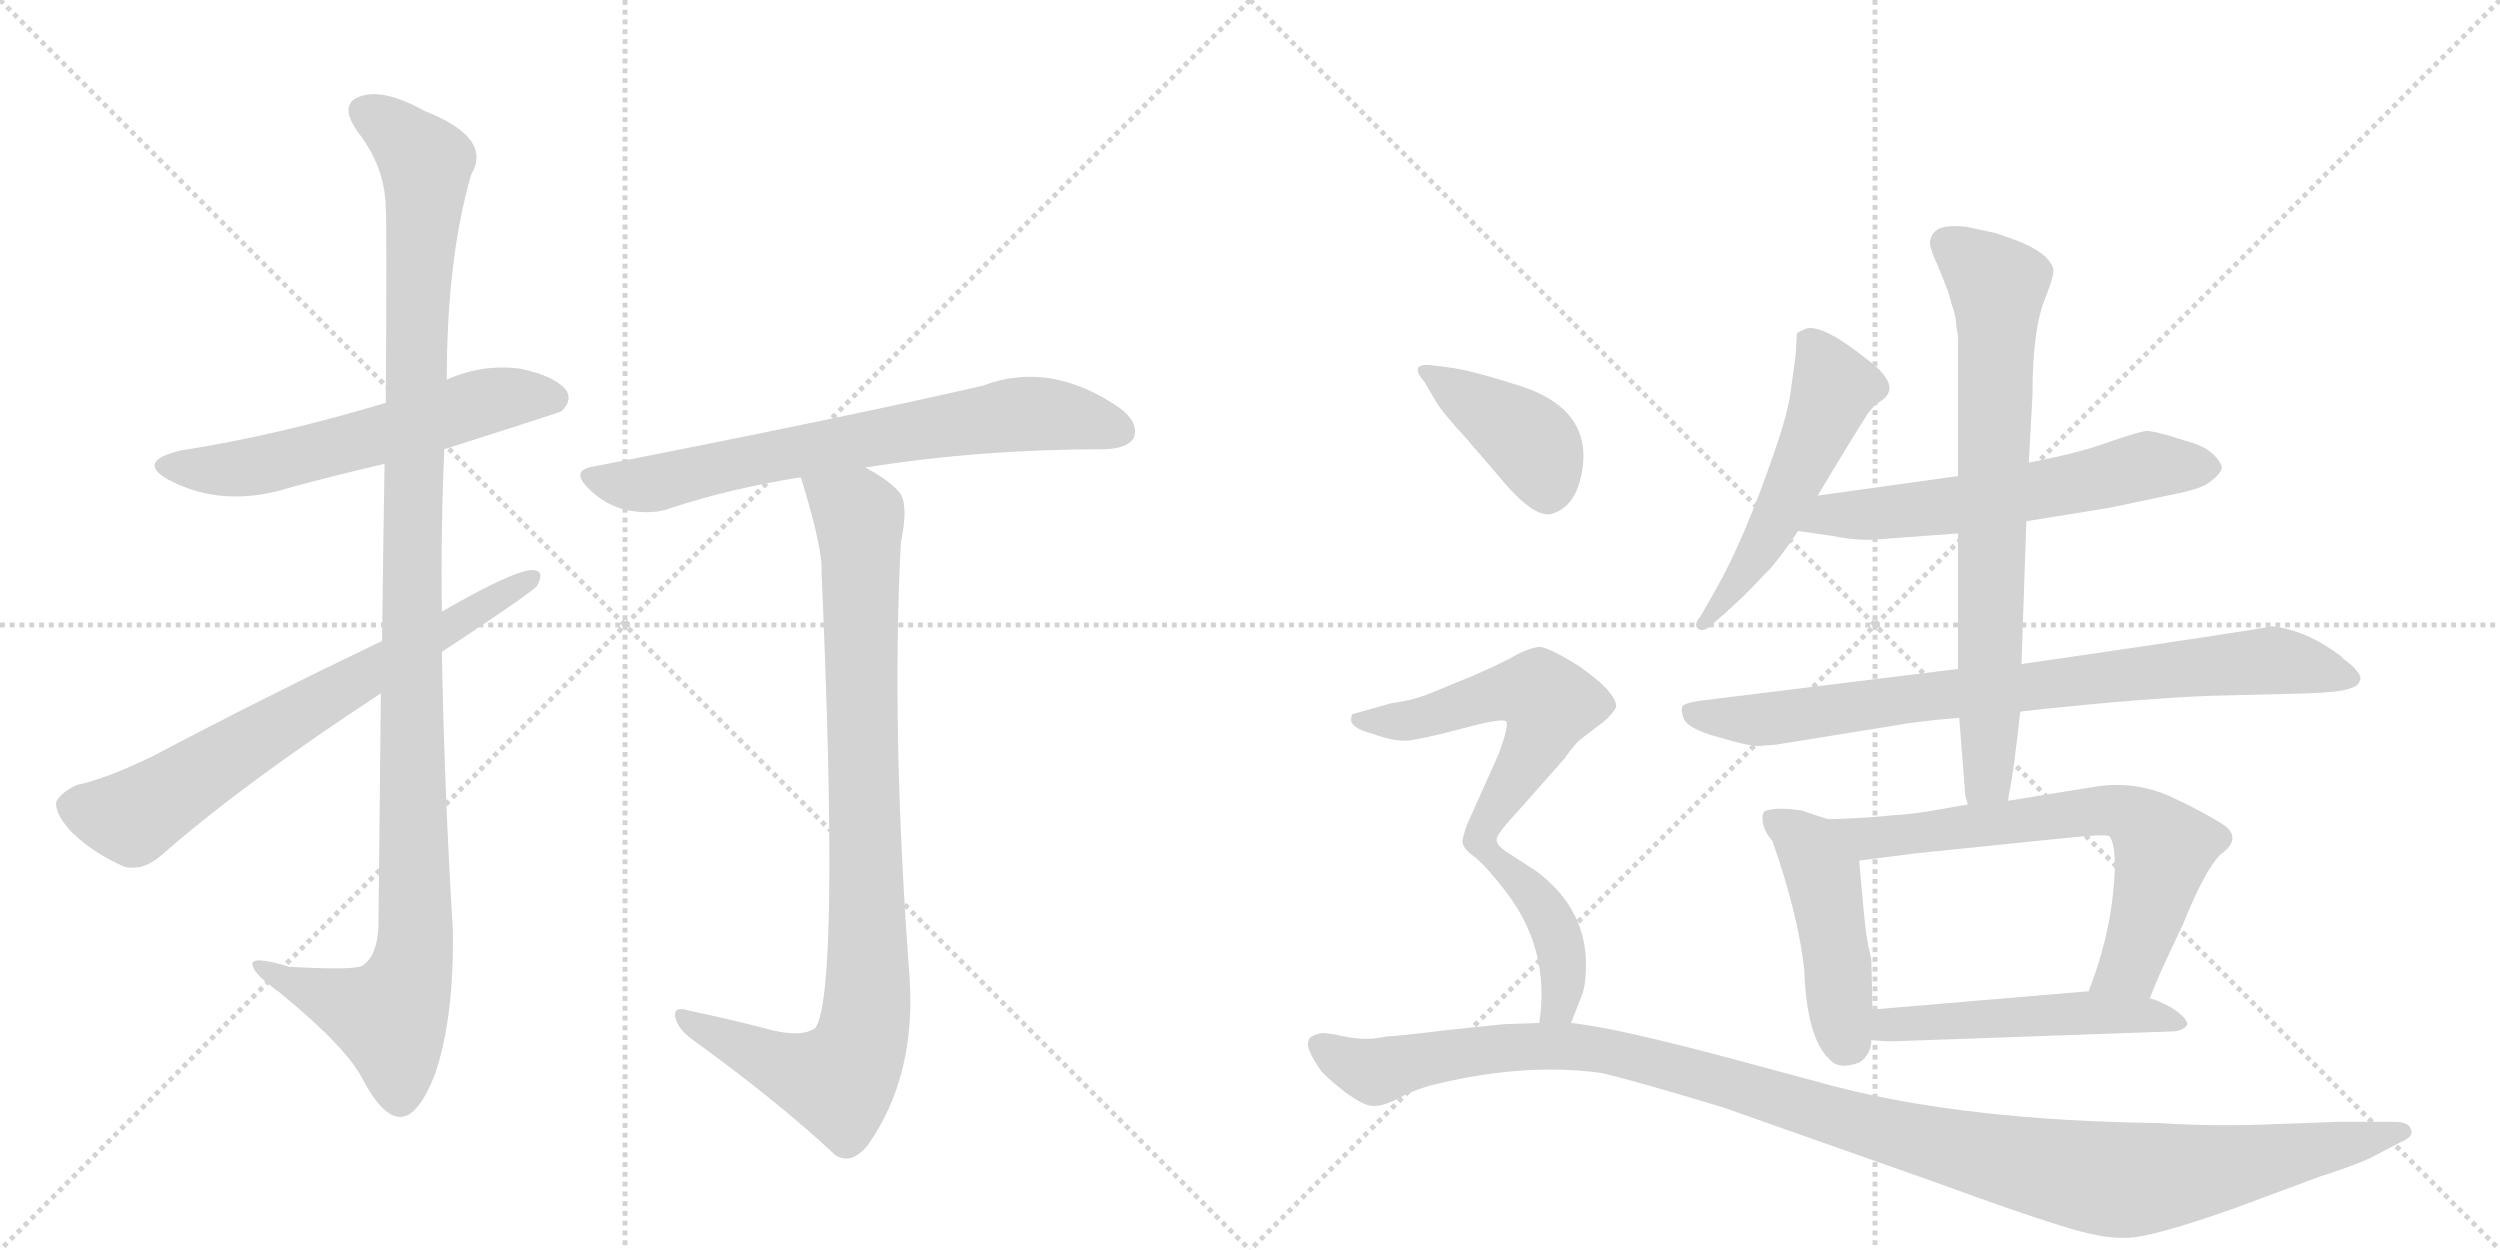 <svg version="1.1" viewBox="0 0 2048 1024" xmlns="http://www.w3.org/2000/svg">
  <g stroke="lightgray" stroke-dasharray="1,1" stroke-width="1" transform="scale(4, 4)">
    <line x1="0" y1="0" x2="256" y2="256"></line>
    <line x1="256" y1="0" x2="0" y2="256"></line>
    <line x1="128" y1="0" x2="128" y2="256"></line>
    <line x1="0" y1="128" x2="256" y2="128"></line>
    <line x1="256" y1="0" x2="512" y2="256"></line>
    <line x1="512" y1="0" x2="256" y2="256"></line>
    <line x1="384" y1="0" x2="384" y2="256"></line>
    <line x1="256" y1="128" x2="512" y2="128"></line>
  </g>
<g transform="scale(1, -1) translate(0, -850)">
   <style type="text/css">
    @keyframes keyframes0 {
      from {
       stroke: black;
       stroke-dashoffset: 579;
       stroke-width: 128;
       }
       65% {
       animation-timing-function: step-end;
       stroke: black;
       stroke-dashoffset: 0;
       stroke-width: 128;
       }
       to {
       stroke: black;
       stroke-width: 1024;
       }
       }
       #make-me-a-hanzi-animation-0 {
         animation: keyframes0 0.721s both;
         animation-delay: 0s;
         animation-timing-function: linear;
       }
    @keyframes keyframes1 {
      from {
       stroke: black;
       stroke-dashoffset: 1135;
       stroke-width: 128;
       }
       79% {
       animation-timing-function: step-end;
       stroke: black;
       stroke-dashoffset: 0;
       stroke-width: 128;
       }
       to {
       stroke: black;
       stroke-width: 1024;
       }
       }
       #make-me-a-hanzi-animation-1 {
         animation: keyframes1 1.174s both;
         animation-delay: 0.721s;
         animation-timing-function: linear;
       }
    @keyframes keyframes2 {
      from {
       stroke: black;
       stroke-dashoffset: 688;
       stroke-width: 128;
       }
       69% {
       animation-timing-function: step-end;
       stroke: black;
       stroke-dashoffset: 0;
       stroke-width: 128;
       }
       to {
       stroke: black;
       stroke-width: 1024;
       }
       }
       #make-me-a-hanzi-animation-2 {
         animation: keyframes2 0.81s both;
         animation-delay: 1.895s;
         animation-timing-function: linear;
       }
    @keyframes keyframes3 {
      from {
       stroke: black;
       stroke-dashoffset: 695;
       stroke-width: 128;
       }
       69% {
       animation-timing-function: step-end;
       stroke: black;
       stroke-dashoffset: 0;
       stroke-width: 128;
       }
       to {
       stroke: black;
       stroke-width: 1024;
       }
       }
       #make-me-a-hanzi-animation-3 {
         animation: keyframes3 0.816s both;
         animation-delay: 2.705s;
         animation-timing-function: linear;
       }
    @keyframes keyframes4 {
      from {
       stroke: black;
       stroke-dashoffset: 906;
       stroke-width: 128;
       }
       75% {
       animation-timing-function: step-end;
       stroke: black;
       stroke-dashoffset: 0;
       stroke-width: 128;
       }
       to {
       stroke: black;
       stroke-width: 1024;
       }
       }
       #make-me-a-hanzi-animation-4 {
         animation: keyframes4 0.987s both;
         animation-delay: 3.52s;
         animation-timing-function: linear;
       }
    @keyframes keyframes5 {
      from {
       stroke: black;
       stroke-dashoffset: 524;
       stroke-width: 128;
       }
       63% {
       animation-timing-function: step-end;
       stroke: black;
       stroke-dashoffset: 0;
       stroke-width: 128;
       }
       to {
       stroke: black;
       stroke-width: 1024;
       }
       }
       #make-me-a-hanzi-animation-5 {
         animation: keyframes5 0.676s both;
         animation-delay: 4.508s;
         animation-timing-function: linear;
       }
    @keyframes keyframes6 {
      from {
       stroke: black;
       stroke-dashoffset: 593;
       stroke-width: 128;
       }
       66% {
       animation-timing-function: step-end;
       stroke: black;
       stroke-dashoffset: 0;
       stroke-width: 128;
       }
       to {
       stroke: black;
       stroke-width: 1024;
       }
       }
       #make-me-a-hanzi-animation-6 {
         animation: keyframes6 0.733s both;
         animation-delay: 5.184s;
         animation-timing-function: linear;
       }
    @keyframes keyframes7 {
      from {
       stroke: black;
       stroke-dashoffset: 799;
       stroke-width: 128;
       }
       72% {
       animation-timing-function: step-end;
       stroke: black;
       stroke-dashoffset: 0;
       stroke-width: 128;
       }
       to {
       stroke: black;
       stroke-width: 1024;
       }
       }
       #make-me-a-hanzi-animation-7 {
         animation: keyframes7 0.9s both;
         animation-delay: 5.917s;
         animation-timing-function: linear;
       }
    @keyframes keyframes8 {
      from {
       stroke: black;
       stroke-dashoffset: 732;
       stroke-width: 128;
       }
       70% {
       animation-timing-function: step-end;
       stroke: black;
       stroke-dashoffset: 0;
       stroke-width: 128;
       }
       to {
       stroke: black;
       stroke-width: 1024;
       }
       }
       #make-me-a-hanzi-animation-8 {
         animation: keyframes8 0.846s both;
         animation-delay: 6.817s;
         animation-timing-function: linear;
       }
    @keyframes keyframes9 {
      from {
       stroke: black;
       stroke-dashoffset: 456;
       stroke-width: 128;
       }
       60% {
       animation-timing-function: step-end;
       stroke: black;
       stroke-dashoffset: 0;
       stroke-width: 128;
       }
       to {
       stroke: black;
       stroke-width: 1024;
       }
       }
       #make-me-a-hanzi-animation-9 {
         animation: keyframes9 0.621s both;
         animation-delay: 7.663s;
         animation-timing-function: linear;
       }
    @keyframes keyframes10 {
      from {
       stroke: black;
       stroke-dashoffset: 666;
       stroke-width: 128;
       }
       68% {
       animation-timing-function: step-end;
       stroke: black;
       stroke-dashoffset: 0;
       stroke-width: 128;
       }
       to {
       stroke: black;
       stroke-width: 1024;
       }
       }
       #make-me-a-hanzi-animation-10 {
         animation: keyframes10 0.792s both;
         animation-delay: 8.284s;
         animation-timing-function: linear;
       }
    @keyframes keyframes11 {
      from {
       stroke: black;
       stroke-dashoffset: 505;
       stroke-width: 128;
       }
       62% {
       animation-timing-function: step-end;
       stroke: black;
       stroke-dashoffset: 0;
       stroke-width: 128;
       }
       to {
       stroke: black;
       stroke-width: 1024;
       }
       }
       #make-me-a-hanzi-animation-11 {
         animation: keyframes11 0.661s both;
         animation-delay: 9.076s;
         animation-timing-function: linear;
       }
    @keyframes keyframes12 {
      from {
       stroke: black;
       stroke-dashoffset: 397;
       stroke-width: 128;
       }
       56% {
       animation-timing-function: step-end;
       stroke: black;
       stroke-dashoffset: 0;
       stroke-width: 128;
       }
       to {
       stroke: black;
       stroke-width: 1024;
       }
       }
       #make-me-a-hanzi-animation-12 {
         animation: keyframes12 0.573s both;
         animation-delay: 9.737s;
         animation-timing-function: linear;
       }
    @keyframes keyframes13 {
      from {
       stroke: black;
       stroke-dashoffset: 716;
       stroke-width: 128;
       }
       70% {
       animation-timing-function: step-end;
       stroke: black;
       stroke-dashoffset: 0;
       stroke-width: 128;
       }
       to {
       stroke: black;
       stroke-width: 1024;
       }
       }
       #make-me-a-hanzi-animation-13 {
         animation: keyframes13 0.833s both;
         animation-delay: 10.31s;
         animation-timing-function: linear;
       }
    @keyframes keyframes14 {
      from {
       stroke: black;
       stroke-dashoffset: 1166;
       stroke-width: 128;
       }
       79% {
       animation-timing-function: step-end;
       stroke: black;
       stroke-dashoffset: 0;
       stroke-width: 128;
       }
       to {
       stroke: black;
       stroke-width: 1024;
       }
       }
       #make-me-a-hanzi-animation-14 {
         animation: keyframes14 1.199s both;
         animation-delay: 11.142s;
         animation-timing-function: linear;
       }
</style>
<path d="M 364 482 Q 458 512 460 513 Q 469 522 464 530 Q 455 542 426 548 Q 395 552 366 539 L 316 520 Q 226 493 148 481 Q 111 472 138 457 Q 183 433 239 451 Q 276 461 315 470 L 364 482 Z" fill="lightgray"></path> 
<path d="M 312 282 Q 311 197 310 91 Q 309 67 297 59 Q 291 55 237 58 Q 204 68 207 59 Q 208 52 229 37 Q 284 -8 297 -34 Q 313 -64 327 -65 Q 342 -66 356 -31 Q 372 15 371 88 Q 364 202 362 316 L 362 349 Q 361 416 364 482 L 366 539 Q 366 638 386 707 Q 404 737 348 759 Q 314 778 295 771 Q 277 765 293 742 Q 315 714 316 681 Q 317 663 316 520 L 315 470 Q 314 409 313 325 L 312 282 Z" fill="lightgray"></path> 
<path d="M 362 316 Q 432 362 440 370 Q 447 383 436 383 Q 421 383 362 349 L 313 325 Q 213 277 126 231 Q 87 212 63 207 Q 50 201 46 193 Q 45 183 59 168 Q 78 150 102 140 Q 117 136 133 150 Q 199 208 312 282 L 362 316 Z" fill="lightgray"></path> 
<path d="M 709 467 Q 802 482 906 482 Q 925 483 929 492 Q 933 504 917 516 Q 860 555 805 534 Q 687 507 487 468 Q 466 465 483 449 Q 496 436 514 432 Q 535 428 550 434 Q 599 450 656 459 L 709 467 Z" fill="lightgray"></path> 
<path d="M 625 8 Q 598 15 565 22 Q 552 26 553 18 Q 554 9 565 0 Q 637 -52 684 -96 Q 697 -105 711 -88 Q 751 -31 745 51 Q 730 252 738 406 Q 744 434 738 445 Q 731 455 709 467 C 684 483 647 488 656 459 Q 671 411 673 388 Q 673 385 673 382 Q 688 37 668 8 Q 656 -1 625 8 Z" fill="lightgray"></path> 
<path d="M 1489 444 Q 1519 494 1530 511 Q 1535 518 1540 521 Q 1560 533 1529 556 Q 1494 584 1480 581 Q 1473 578 1472 577 L 1471 559 L 1467 530 Q 1465 513 1454 481 Q 1429 408 1405 366 L 1393 345 Q 1387 338 1391 335 Q 1395 332 1401 337 Q 1429 361 1445 379 Q 1455 388 1473 415 L 1489 444 Z" fill="lightgray"></path> 
<path d="M 1604 460 L 1489 444 C 1459 440 1443 419 1473 415 L 1501 411 Q 1521 407 1536 408 L 1604 413 L 1660 423 L 1728 434 L 1785 446 Q 1804 450 1810 455 Q 1821 463 1820 468 Q 1814 483 1790 489 Q 1766 497 1758 497 Q 1751 496 1725 487 Q 1703 479 1662 471 L 1604 460 Z" fill="lightgray"></path> 
<path d="M 1604 302 L 1393 276 Q 1379 274 1378 271 Q 1377 268 1379 262 Q 1382 253 1408 246 Q 1435 238 1442 239 L 1455 240 L 1548 255 Q 1569 259 1605 262 L 1655 267 L 1672 269 Q 1758 278 1811 280 L 1891 282 Q 1918 283 1925 286 Q 1932 288 1933 292 Q 1935 295 1931 300 Q 1928 304 1924 307 Q 1921 309 1917 313 Q 1889 334 1861 337 Q 1849 334 1656 306 L 1604 302 Z" fill="lightgray"></path> 
<path d="M 1581 650 Q 1582 644 1588 631 L 1596 611 L 1599 600 Q 1601 595 1602 589 L 1603 580 Q 1604 577 1604 569 L 1604 460 L 1604 413 L 1604 302 L 1605 262 L 1610 198 L 1612 191 C 1617 161 1640 164 1645 194 L 1646 201 Q 1649 213 1655 267 L 1656 306 L 1660 423 L 1662 471 L 1665 526 Q 1665 582 1676 607 Q 1683 625 1682 630 Q 1678 643 1652 653 L 1635 659 L 1612 664 Q 1598 666 1589 663 Q 1581 659 1581 650 Z" fill="lightgray"></path> 
<path d="M 1533 64 Q 1533 65 1531 73 Q 1529 81 1527 101 L 1523 145 C 1520 175 1520 177 1502 179 Q 1499 178 1491 181 L 1476 186 Q 1457 189 1447 186 Q 1443 185 1444 177 Q 1445 169 1452 161 Q 1473 101 1478 56 Q 1480 -1 1499 -18 Q 1507 -27 1524 -20 Q 1533 -13 1533 -2 L 1534 23 L 1533 64 Z" fill="lightgray"></path> 
<path d="M 1523 145 L 1570 151 L 1687 163 Q 1725 167 1728 165 Q 1735 156 1731 118 Q 1727 79 1711 38 C 1701 10 1750 4 1761 32 Q 1769 53 1788 92 Q 1806 137 1819 150 Q 1837 163 1822 174 Q 1807 184 1777 198 Q 1749 210 1719 206 L 1645 194 L 1612 191 L 1589 187 Q 1568 183 1549 182 Q 1531 180 1502 179 C 1472 178 1493 141 1523 145 Z" fill="lightgray"></path> 
<path d="M 1711 38 L 1534 23 C 1504 20 1503 1 1533 -2 Q 1540 -3 1552 -3 L 1778 5 Q 1789 5 1792 11 Q 1791 17 1778 25 Q 1765 32 1761 32 L 1711 38 Z" fill="lightgray"></path> 
<path d="M 1167 537 L 1177 520 Q 1181 513 1201 491 L 1226 462 Q 1256 425 1271 429 Q 1288 434 1294 455 Q 1310 513 1245 534 Q 1204 547 1187 549 L 1171 551 Q 1154 552 1167 537 Z" fill="lightgray"></path> 
<path d="M 1287 12 L 1296 35 Q 1300 46 1299 67 Q 1296 108 1259 136 L 1236 151 Q 1226 157 1226 162 Q 1226 167 1244 186 L 1282 229 Q 1290 241 1297 246 L 1314 259 Q 1322 266 1324 271 Q 1324 283 1294 304 Q 1267 321 1260 320 Q 1253 319 1243 314 Q 1233 308 1208 297 L 1169 281 Q 1156 276 1140 274 L 1108 265 Q 1107 264 1107 262 Q 1105 254 1124 249 Q 1146 241 1158 244 Q 1171 246 1201 254 Q 1231 262 1234 259 Q 1236 255 1228 233 L 1202 175 Q 1199 167 1198 161 Q 1198 155 1208 148 Q 1218 140 1234 119 Q 1270 72 1261 12 C 1258 -18 1276 -16 1287 12 Z" fill="lightgray"></path> 
<path d="M 1261 12 L 1232 11 L 1184 6 Q 1143 1 1136 1 Q 1119 -3 1101 1 Q 1083 5 1080 3 Q 1072 1 1072 -3 Q 1069 -8 1082 -27 Q 1086 -32 1101 -44 Q 1117 -56 1125 -56 Q 1134 -56 1145 -50 Q 1156 -44 1169 -40 Q 1246 -20 1312 -29 Q 1338 -35 1411 -57 L 1584 -118 Q 1655 -144 1688 -154 Q 1722 -165 1742 -164 Q 1762 -164 1830 -140 L 1900 -114 Q 1928 -105 1941 -99 L 1966 -86 Q 1978 -81 1975 -75 Q 1973 -69 1961 -69 L 1916 -69 L 1860 -71 Q 1815 -73 1769 -70 Q 1611 -68 1503 -40 L 1425 -19 Q 1325 8 1287 12 L 1261 12 Z" fill="lightgray"></path> 
      <clipPath id="make-me-a-hanzi-clip-0">
      <path d="M 364 482 Q 458 512 460 513 Q 469 522 464 530 Q 455 542 426 548 Q 395 552 366 539 L 316 520 Q 226 493 148 481 Q 111 472 138 457 Q 183 433 239 451 Q 276 461 315 470 L 364 482 Z" fill="lightgray"></path>
      </clipPath>
      <path clip-path="url(#make-me-a-hanzi-clip-0)" d="M 140 470 L 163 465 L 212 468 L 405 523 L 455 522 " fill="none" id="make-me-a-hanzi-animation-0" stroke-dasharray="451 902" stroke-linecap="round"></path>

      <clipPath id="make-me-a-hanzi-clip-1">
      <path d="M 312 282 Q 311 197 310 91 Q 309 67 297 59 Q 291 55 237 58 Q 204 68 207 59 Q 208 52 229 37 Q 284 -8 297 -34 Q 313 -64 327 -65 Q 342 -66 356 -31 Q 372 15 371 88 Q 364 202 362 316 L 362 349 Q 361 416 364 482 L 366 539 Q 366 638 386 707 Q 404 737 348 759 Q 314 778 295 771 Q 277 765 293 742 Q 315 714 316 681 Q 317 663 316 520 L 315 470 Q 314 409 313 325 L 312 282 Z" fill="lightgray"></path>
      </clipPath>
      <path clip-path="url(#make-me-a-hanzi-clip-1)" d="M 301 756 L 318 748 L 349 716 L 337 410 L 338 63 L 317 17 L 213 57 " fill="none" id="make-me-a-hanzi-animation-1" stroke-dasharray="1007 2014" stroke-linecap="round"></path>

      <clipPath id="make-me-a-hanzi-clip-2">
      <path d="M 362 316 Q 432 362 440 370 Q 447 383 436 383 Q 421 383 362 349 L 313 325 Q 213 277 126 231 Q 87 212 63 207 Q 50 201 46 193 Q 45 183 59 168 Q 78 150 102 140 Q 117 136 133 150 Q 199 208 312 282 L 362 316 Z" fill="lightgray"></path>
      </clipPath>
      <path clip-path="url(#make-me-a-hanzi-clip-2)" d="M 57 190 L 108 180 L 434 375 " fill="none" id="make-me-a-hanzi-animation-2" stroke-dasharray="560 1120" stroke-linecap="round"></path>

      <clipPath id="make-me-a-hanzi-clip-3">
      <path d="M 709 467 Q 802 482 906 482 Q 925 483 929 492 Q 933 504 917 516 Q 860 555 805 534 Q 687 507 487 468 Q 466 465 483 449 Q 496 436 514 432 Q 535 428 550 434 Q 599 450 656 459 L 709 467 Z" fill="lightgray"></path>
      </clipPath>
      <path clip-path="url(#make-me-a-hanzi-clip-3)" d="M 485 459 L 532 453 L 607 472 L 841 511 L 917 497 " fill="none" id="make-me-a-hanzi-animation-3" stroke-dasharray="567 1134" stroke-linecap="round"></path>

      <clipPath id="make-me-a-hanzi-clip-4">
      <path d="M 625 8 Q 598 15 565 22 Q 552 26 553 18 Q 554 9 565 0 Q 637 -52 684 -96 Q 697 -105 711 -88 Q 751 -31 745 51 Q 730 252 738 406 Q 744 434 738 445 Q 731 455 709 467 C 684 483 647 488 656 459 Q 671 411 673 388 Q 673 385 673 382 Q 688 37 668 8 Q 656 -1 625 8 Z" fill="lightgray"></path>
      </clipPath>
      <path clip-path="url(#make-me-a-hanzi-clip-4)" d="M 664 451 L 693 436 L 704 420 L 708 8 L 687 -35 L 642 -24 L 560 16 " fill="none" id="make-me-a-hanzi-animation-4" stroke-dasharray="778 1556" stroke-linecap="round"></path>

      <clipPath id="make-me-a-hanzi-clip-5">
      <path d="M 1489 444 Q 1519 494 1530 511 Q 1535 518 1540 521 Q 1560 533 1529 556 Q 1494 584 1480 581 Q 1473 578 1472 577 L 1471 559 L 1467 530 Q 1465 513 1454 481 Q 1429 408 1405 366 L 1393 345 Q 1387 338 1391 335 Q 1395 332 1401 337 Q 1429 361 1445 379 Q 1455 388 1473 415 L 1489 444 Z" fill="lightgray"></path>
      </clipPath>
      <path clip-path="url(#make-me-a-hanzi-clip-5)" d="M 1479 572 L 1494 553 L 1500 525 L 1450 416 L 1415 360 L 1395 339 " fill="none" id="make-me-a-hanzi-animation-5" stroke-dasharray="396 792" stroke-linecap="round"></path>

      <clipPath id="make-me-a-hanzi-clip-6">
      <path d="M 1604 460 L 1489 444 C 1459 440 1443 419 1473 415 L 1501 411 Q 1521 407 1536 408 L 1604 413 L 1660 423 L 1728 434 L 1785 446 Q 1804 450 1810 455 Q 1821 463 1820 468 Q 1814 483 1790 489 Q 1766 497 1758 497 Q 1751 496 1725 487 Q 1703 479 1662 471 L 1604 460 Z" fill="lightgray"></path>
      </clipPath>
      <path clip-path="url(#make-me-a-hanzi-clip-6)" d="M 1480 417 L 1500 429 L 1596 435 L 1759 469 L 1810 468 " fill="none" id="make-me-a-hanzi-animation-6" stroke-dasharray="465 930" stroke-linecap="round"></path>

      <clipPath id="make-me-a-hanzi-clip-7">
      <path d="M 1604 302 L 1393 276 Q 1379 274 1378 271 Q 1377 268 1379 262 Q 1382 253 1408 246 Q 1435 238 1442 239 L 1455 240 L 1548 255 Q 1569 259 1605 262 L 1655 267 L 1672 269 Q 1758 278 1811 280 L 1891 282 Q 1918 283 1925 286 Q 1932 288 1933 292 Q 1935 295 1931 300 Q 1928 304 1924 307 Q 1921 309 1917 313 Q 1889 334 1861 337 Q 1849 334 1656 306 L 1604 302 Z" fill="lightgray"></path>
      </clipPath>
      <path clip-path="url(#make-me-a-hanzi-clip-7)" d="M 1388 268 L 1394 263 L 1440 260 L 1860 309 L 1925 294 " fill="none" id="make-me-a-hanzi-animation-7" stroke-dasharray="671 1342" stroke-linecap="round"></path>

      <clipPath id="make-me-a-hanzi-clip-8">
      <path d="M 1581 650 Q 1582 644 1588 631 L 1596 611 L 1599 600 Q 1601 595 1602 589 L 1603 580 Q 1604 577 1604 569 L 1604 460 L 1604 413 L 1604 302 L 1605 262 L 1610 198 L 1612 191 C 1617 161 1640 164 1645 194 L 1646 201 Q 1649 213 1655 267 L 1656 306 L 1660 423 L 1662 471 L 1665 526 Q 1665 582 1676 607 Q 1683 625 1682 630 Q 1678 643 1652 653 L 1635 659 L 1612 664 Q 1598 666 1589 663 Q 1581 659 1581 650 Z" fill="lightgray"></path>
      </clipPath>
      <path clip-path="url(#make-me-a-hanzi-clip-8)" d="M 1596 650 L 1636 616 L 1629 215 L 1617 196 " fill="none" id="make-me-a-hanzi-animation-8" stroke-dasharray="604 1208" stroke-linecap="round"></path>

      <clipPath id="make-me-a-hanzi-clip-9">
      <path d="M 1533 64 Q 1533 65 1531 73 Q 1529 81 1527 101 L 1523 145 C 1520 175 1520 177 1502 179 Q 1499 178 1491 181 L 1476 186 Q 1457 189 1447 186 Q 1443 185 1444 177 Q 1445 169 1452 161 Q 1473 101 1478 56 Q 1480 -1 1499 -18 Q 1507 -27 1524 -20 Q 1533 -13 1533 -2 L 1534 23 L 1533 64 Z" fill="lightgray"></path>
      </clipPath>
      <path clip-path="url(#make-me-a-hanzi-clip-9)" d="M 1454 179 L 1484 153 L 1493 135 L 1513 -4 " fill="none" id="make-me-a-hanzi-animation-9" stroke-dasharray="328 656" stroke-linecap="round"></path>

      <clipPath id="make-me-a-hanzi-clip-10">
      <path d="M 1523 145 L 1570 151 L 1687 163 Q 1725 167 1728 165 Q 1735 156 1731 118 Q 1727 79 1711 38 C 1701 10 1750 4 1761 32 Q 1769 53 1788 92 Q 1806 137 1819 150 Q 1837 163 1822 174 Q 1807 184 1777 198 Q 1749 210 1719 206 L 1645 194 L 1612 191 L 1589 187 Q 1568 183 1549 182 Q 1531 180 1502 179 C 1472 178 1493 141 1523 145 Z" fill="lightgray"></path>
      </clipPath>
      <path clip-path="url(#make-me-a-hanzi-clip-10)" d="M 1511 177 L 1532 163 L 1700 184 L 1740 185 L 1750 179 L 1772 155 L 1763 112 L 1745 59 L 1718 43 " fill="none" id="make-me-a-hanzi-animation-10" stroke-dasharray="538 1076" stroke-linecap="round"></path>

      <clipPath id="make-me-a-hanzi-clip-11">
      <path d="M 1711 38 L 1534 23 C 1504 20 1503 1 1533 -2 Q 1540 -3 1552 -3 L 1778 5 Q 1789 5 1792 11 Q 1791 17 1778 25 Q 1765 32 1761 32 L 1711 38 Z" fill="lightgray"></path>
      </clipPath>
      <path clip-path="url(#make-me-a-hanzi-clip-11)" d="M 1538 4 L 1557 11 L 1705 21 L 1753 19 L 1784 11 " fill="none" id="make-me-a-hanzi-animation-11" stroke-dasharray="377 754" stroke-linecap="round"></path>

      <clipPath id="make-me-a-hanzi-clip-12">
      <path d="M 1167 537 L 1177 520 Q 1181 513 1201 491 L 1226 462 Q 1256 425 1271 429 Q 1288 434 1294 455 Q 1310 513 1245 534 Q 1204 547 1187 549 L 1171 551 Q 1154 552 1167 537 Z" fill="lightgray"></path>
      </clipPath>
      <path clip-path="url(#make-me-a-hanzi-clip-12)" d="M 1174 543 L 1251 490 L 1264 469 L 1268 447 " fill="none" id="make-me-a-hanzi-animation-12" stroke-dasharray="269 538" stroke-linecap="round"></path>

      <clipPath id="make-me-a-hanzi-clip-13">
      <path d="M 1287 12 L 1296 35 Q 1300 46 1299 67 Q 1296 108 1259 136 L 1236 151 Q 1226 157 1226 162 Q 1226 167 1244 186 L 1282 229 Q 1290 241 1297 246 L 1314 259 Q 1322 266 1324 271 Q 1324 283 1294 304 Q 1267 321 1260 320 Q 1253 319 1243 314 Q 1233 308 1208 297 L 1169 281 Q 1156 276 1140 274 L 1108 265 Q 1107 264 1107 262 Q 1105 254 1124 249 Q 1146 241 1158 244 Q 1171 246 1201 254 Q 1231 262 1234 259 Q 1236 255 1228 233 L 1202 175 Q 1199 167 1198 161 Q 1198 155 1208 148 Q 1218 140 1234 119 Q 1270 72 1261 12 C 1258 -18 1276 -16 1287 12 Z" fill="lightgray"></path>
      </clipPath>
      <path clip-path="url(#make-me-a-hanzi-clip-13)" d="M 1115 261 L 1172 263 L 1240 284 L 1260 283 L 1270 274 L 1258 241 L 1212 165 L 1227 143 L 1256 118 L 1276 84 L 1281 50 L 1277 26 L 1268 20 " fill="none" id="make-me-a-hanzi-animation-13" stroke-dasharray="588 1176" stroke-linecap="round"></path>

      <clipPath id="make-me-a-hanzi-clip-14">
      <path d="M 1261 12 L 1232 11 L 1184 6 Q 1143 1 1136 1 Q 1119 -3 1101 1 Q 1083 5 1080 3 Q 1072 1 1072 -3 Q 1069 -8 1082 -27 Q 1086 -32 1101 -44 Q 1117 -56 1125 -56 Q 1134 -56 1145 -50 Q 1156 -44 1169 -40 Q 1246 -20 1312 -29 Q 1338 -35 1411 -57 L 1584 -118 Q 1655 -144 1688 -154 Q 1722 -165 1742 -164 Q 1762 -164 1830 -140 L 1900 -114 Q 1928 -105 1941 -99 L 1966 -86 Q 1978 -81 1975 -75 Q 1973 -69 1961 -69 L 1916 -69 L 1860 -71 Q 1815 -73 1769 -70 Q 1611 -68 1503 -40 L 1425 -19 Q 1325 8 1287 12 L 1261 12 Z" fill="lightgray"></path>
      </clipPath>
      <path clip-path="url(#make-me-a-hanzi-clip-14)" d="M 1081 -6 L 1108 -23 L 1129 -28 L 1216 -10 L 1299 -8 L 1624 -97 L 1738 -117 L 1825 -106 L 1966 -77 " fill="none" id="make-me-a-hanzi-animation-14" stroke-dasharray="1038 2076" stroke-linecap="round"></path>

</g>
</svg>
